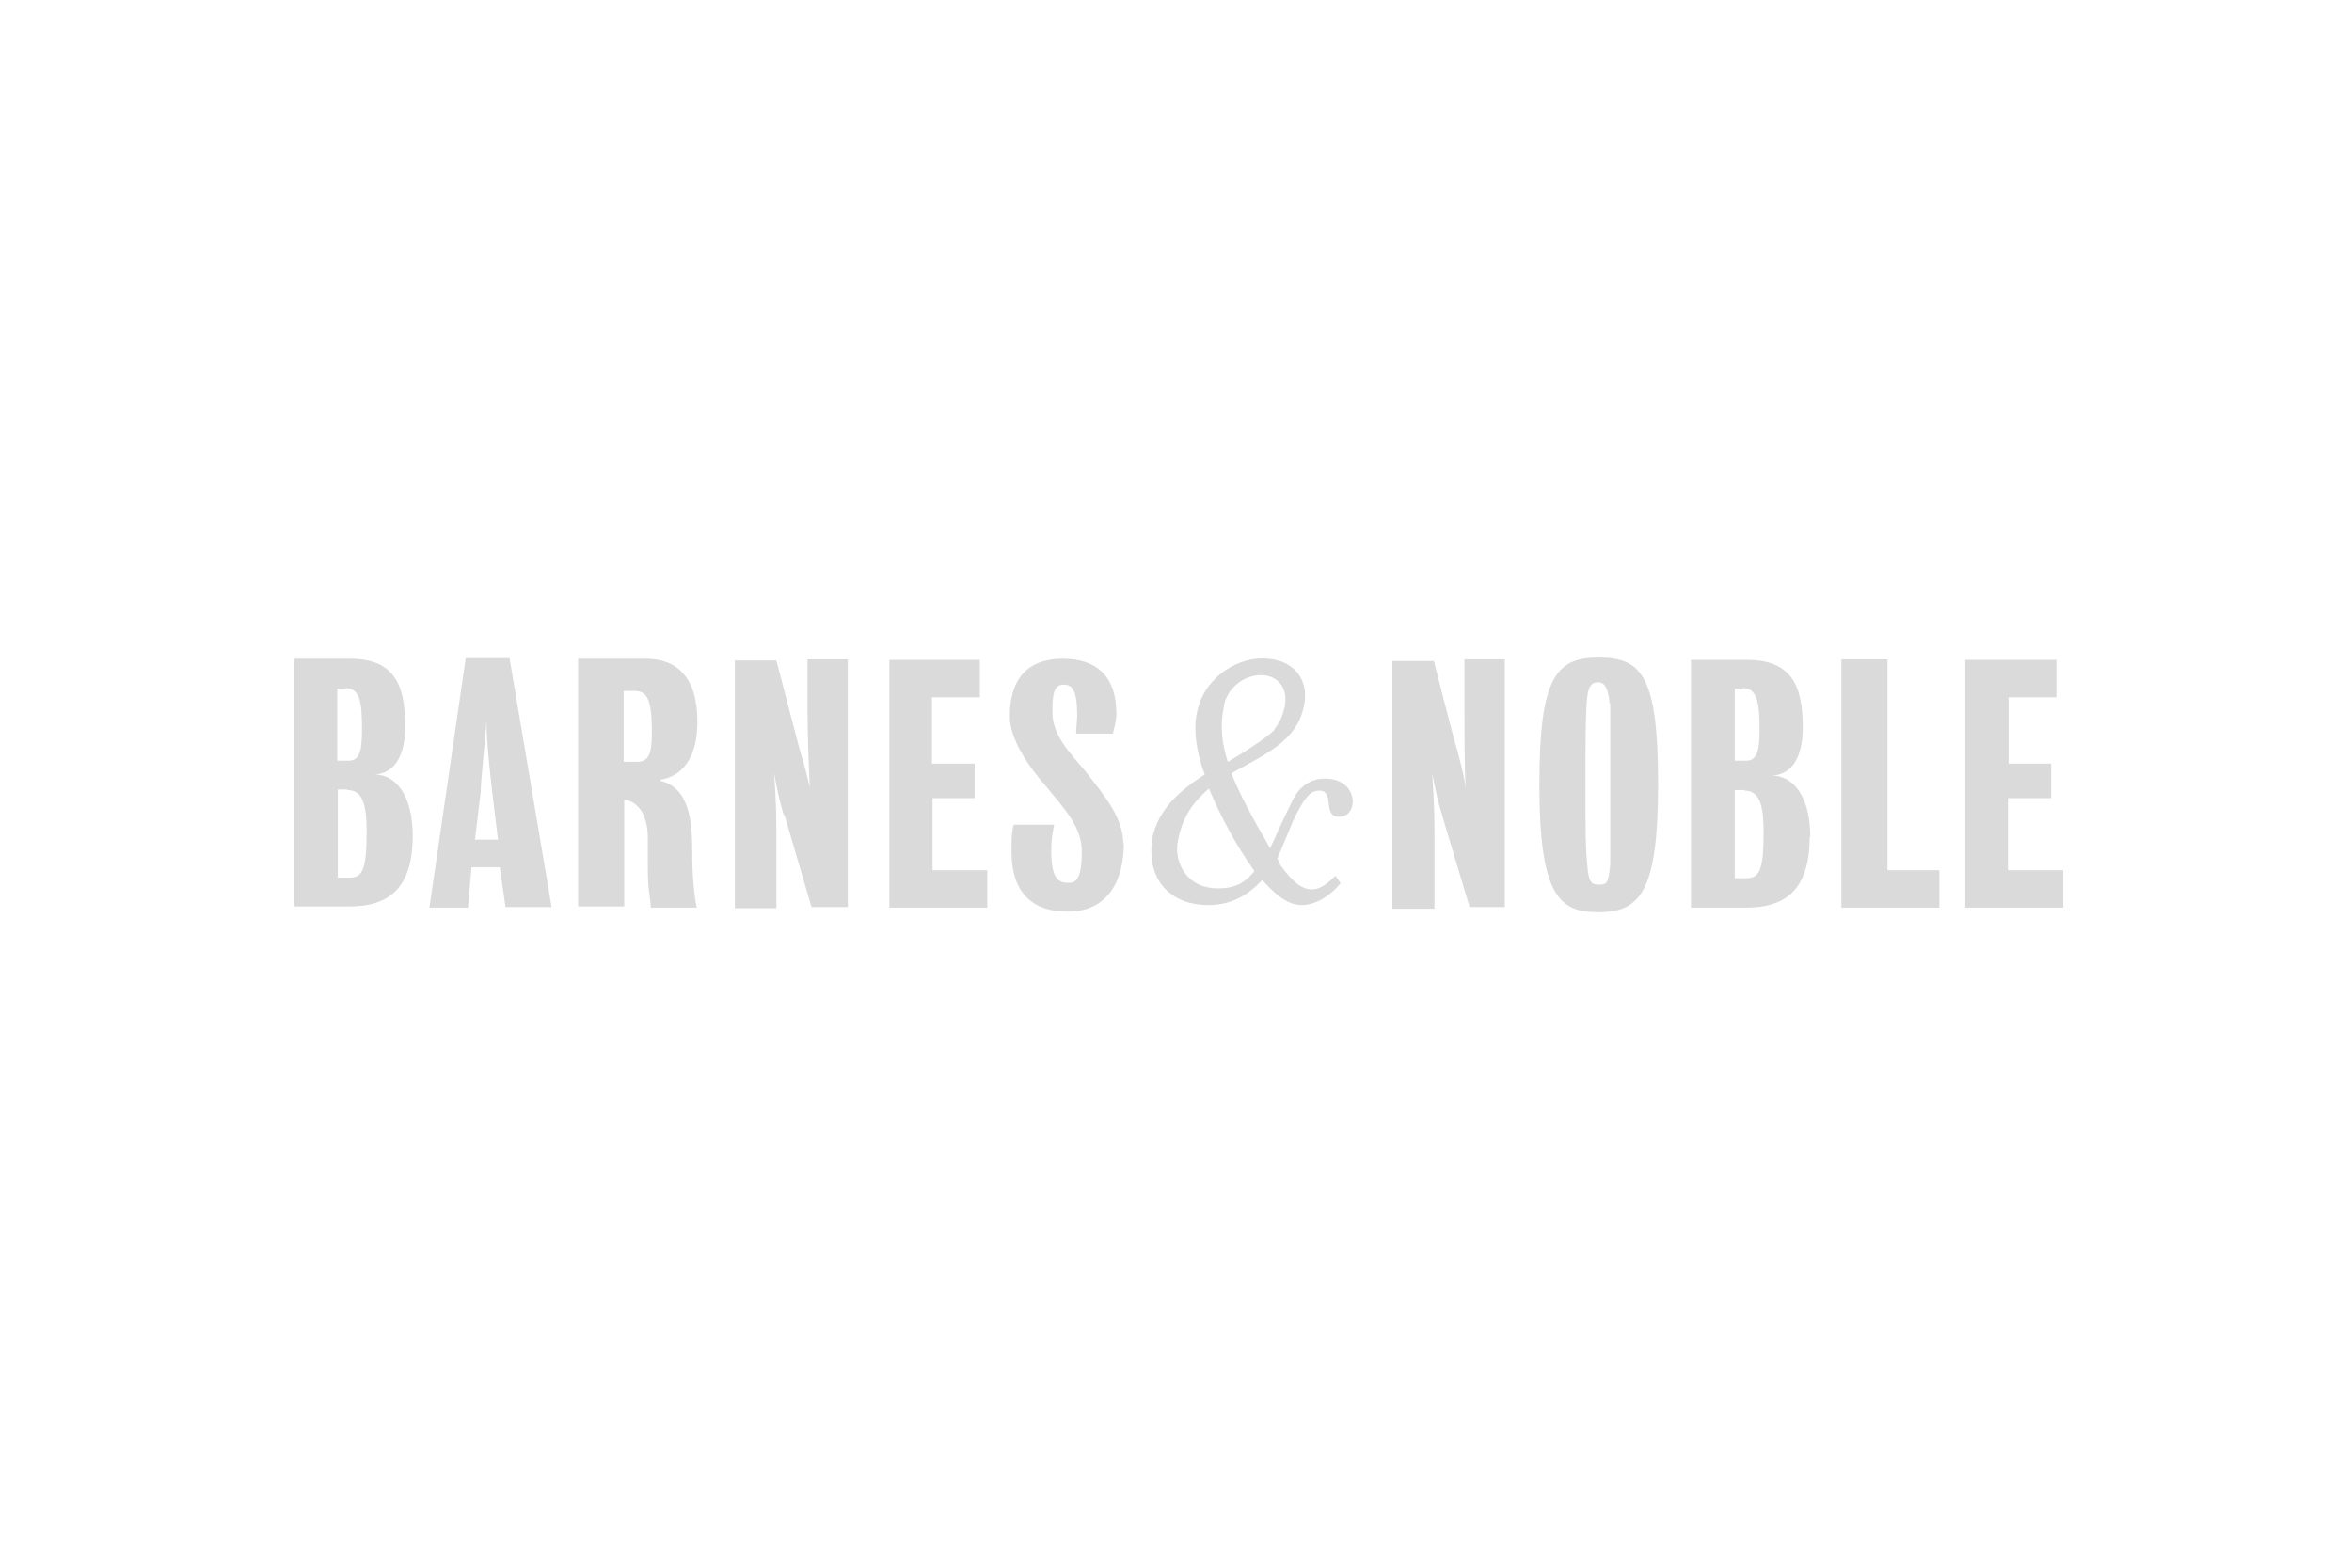 <?xml version="1.0" encoding="UTF-8"?>
<svg width="450px" height="300px" viewBox="0 0 450 300" version="1.1" xmlns="http://www.w3.org/2000/svg" xmlns:xlink="http://www.w3.org/1999/xlink">
    <!-- Generator: Sketch 50.2 (55047) - http://www.bohemiancoding.com/sketch -->
    <title>bn-logo</title>
    <desc>Created with Sketch.</desc>
    <defs></defs>
    <g id="bn-logo" stroke="none" stroke-width="1" fill="none" fill-rule="evenodd">
        <g id="Group" transform="translate(56, 125)" fill="#DADADA" fill-rule="nonzero">
            <path d="M338.75,41.519 L338.75,48.686 L320.006,48.686 L320.006,1.273 L337.427,1.273 L337.427,8.44 L328.275,8.44 L328.275,21.12 L336.435,21.12 L336.435,27.736 L328.165,27.736 L328.165,41.519 L338.75,41.519 Z M296.3,1.163 L305.121,1.163 L305.121,41.519 L315.044,41.519 L315.044,48.686 L296.3,48.686 L296.3,1.163 Z M290.235,35.123 C290.235,45.047 285.825,48.686 278.107,48.686 L267.522,48.686 L267.522,1.273 L278.217,1.273 C286.707,1.273 288.912,6.125 288.912,14.174 C288.912,20.128 286.707,23.215 283.068,23.436 C287.148,23.436 290.346,27.515 290.346,35.123 L290.235,35.123 Z M277.445,6.786 L275.901,6.786 L275.901,20.569 L278.107,20.569 C280.312,20.569 280.643,18.364 280.643,14.394 C280.643,8.881 279.981,6.676 277.335,6.676 L277.445,6.786 Z M277.776,26.192 L275.901,26.192 L275.901,43.062 L278.107,43.062 C280.643,43.062 281.414,41.519 281.414,34.241 C281.414,29.059 280.643,26.303 277.776,26.303 L277.776,26.192 Z M249.77,49.568 C242.382,49.568 238.523,46.48 238.523,25.09 C238.523,4.361 241.831,0.832 249.88,0.832 C258.15,0.832 261.237,4.361 261.237,25.09 C261.237,45.378 257.929,49.568 249.88,49.568 L249.77,49.568 Z M251.975,9.653 C251.644,6.345 250.872,5.574 249.77,5.574 C248.447,5.574 247.785,6.235 247.564,9.653 C247.344,12.961 247.344,17.702 247.344,25.09 C247.344,33.911 247.344,37.218 247.675,40.306 C247.895,43.944 248.557,44.275 249.88,44.275 C251.313,44.275 251.754,44.275 252.085,40.306 L252.085,9.543 L251.975,9.653 Z M219.999,31.154 C219.228,28.949 218.676,26.303 218.015,22.995 C218.456,29.39 218.456,31.154 218.456,36.777 L218.456,48.906 L210.407,48.906 L210.407,1.494 L218.345,1.494 C218.345,1.494 221.874,15.497 222.756,18.364 C223.528,21.341 224.189,23.656 224.41,25.862 C224.189,21.12 224.189,15.497 224.189,10.756 L224.189,1.163 L231.907,1.163 L231.907,48.575 L225.182,48.575 L219.889,30.934 L219.999,31.154 Z M159.025,36.226 C159.025,43.944 155.717,49.457 148.22,49.457 C141.825,49.457 137.524,46.15 137.524,37.88 C137.524,36.006 137.524,34.241 137.965,32.808 L145.684,32.808 C145.353,34.572 145.132,35.675 145.132,37.77 C145.132,43.062 146.456,43.944 148.44,43.944 C149.874,43.944 150.976,43.172 150.976,37.88 C150.976,33.249 147.668,29.831 144.361,25.751 C140.832,21.782 137.194,16.489 137.194,12.079 C137.194,5.022 140.501,1.053 147.338,1.053 C153.953,1.053 157.592,4.581 157.592,11.528 C157.592,13.071 157.151,14.284 156.93,15.387 L149.874,15.387 L150.094,12.079 C150.094,7.669 149.433,6.015 147.558,6.015 C145.573,6.015 145.353,7.889 145.353,11.307 C145.353,15.718 148.661,19.025 151.638,22.554 C155.607,27.626 158.915,31.595 158.915,36.557 L159.025,36.226 Z M113.818,1.273 L131.46,1.273 L131.46,8.44 L122.308,8.44 L122.308,21.12 L130.468,21.12 L130.468,27.736 L122.419,27.736 L122.419,41.519 L132.893,41.519 L132.893,48.686 L114.149,48.686 L114.149,1.273 L113.818,1.273 Z M93.971,31.044 C93.31,28.839 92.648,26.192 92.097,22.885 C92.538,29.28 92.538,31.044 92.538,36.667 L92.538,48.796 L84.599,48.796 L84.599,1.384 L92.538,1.384 L96.949,18.254 C97.831,21.231 98.492,23.546 98.933,25.751 C98.713,21.01 98.492,15.387 98.492,10.646 L98.492,1.163 L106.21,1.163 L106.21,48.575 L99.264,48.575 L94.082,30.934 L93.971,31.044 Z M70.376,24.428 C75.889,25.751 76.44,32.146 76.44,37.88 C76.44,42.29 76.771,46.37 77.322,48.686 L68.501,48.686 C68.501,46.701 67.95,45.929 67.95,41.408 L67.95,35.454 C67.95,31.595 66.627,28.839 63.87,28.067 L63.429,28.067 L63.429,48.465 L54.608,48.465 L54.608,1.053 L67.509,1.053 C73.353,1.053 77.432,4.361 77.432,13.182 C77.432,20.459 74.125,23.656 70.376,24.208 L70.376,24.428 Z M64.863,7.228 L63.319,7.228 L63.319,20.79 L65.855,20.79 C68.06,20.79 68.722,19.356 68.722,15.277 C68.722,8.11 67.619,7.117 64.863,7.228 Z M39.723,40.967 L34.21,40.967 L33.549,48.686 L26.161,48.686 L33.108,0.943 L41.487,0.943 L49.536,48.575 L40.716,48.575 L39.613,40.857 L39.723,40.967 Z M38.18,26.633 C37.959,24.428 37.077,17.482 37.077,12.961 C36.746,17.702 35.974,24.428 35.974,26.523 L34.872,35.675 L39.282,35.675 L38.18,26.633 Z M22.964,34.903 C22.964,44.826 18.553,48.465 10.835,48.465 L0.25,48.465 L0.25,1.053 L10.945,1.053 C19.325,1.053 21.53,5.904 21.53,13.953 C21.53,19.907 19.325,22.995 15.686,23.215 C19.766,23.215 22.964,27.295 22.964,34.903 Z M10.173,6.786 L8.52,6.786 L8.52,20.569 L10.725,20.569 C12.93,20.569 13.261,18.364 13.261,14.394 C13.261,8.881 12.709,6.676 9.953,6.676 L10.173,6.786 Z M10.394,26.082 L8.63,26.082 L8.63,42.952 L10.835,42.952 C13.371,42.952 14.143,41.408 14.143,34.131 C14.143,28.949 13.371,26.192 10.504,26.192 L10.394,26.082 Z" id="Shape"></path>
            <path d="M202.8,28.8 C202.6,30.2 201.8,31.3 200.2,31.3 C196.9,31.3 199.5,26.3 196.4,26.3 C194.6,26.3 193.4,27.9 191.4,32.1 L188.4,39.3 L189,40.6 C191,43.3 192.8,45.2 195,45.2 C196.2,45.2 197.5,44.6 199.5,42.6 L200.5,44 C198.3,46.7 195.5,48.2 193,48.2 C190,48.2 187.4,45.5 185.5,43.4 C182.7,46.4 179.5,48.2 175.1,48.2 C168.8,48.2 163.1,44.2 164.5,35.2 C165.7,29.8 169.8,26.2 174.5,23.2 C173.1,19.6 172.3,15.2 172.9,11.9 C174,5 180.2,1 185.5,1 C191.7,1 194.5,5.2 193.5,10 C193,12.5 191.9,14.8 189.3,17 C186.6,19.4 182.1,21.5 179.6,23 C181.2,27 183.6,31.5 187,37.3 C188,35.3 189.5,31.7 191,28.8 C192.3,25.8 194.4,24 197.5,24 C201.8,24 203,27 202.8,28.8 Z M169.3,36.3 C168.7,40 171,45 177,45 C180,45 182,44.2 184,41.7 C180.2,36.3 177.5,31.1 175.3,25.9 C172.3,28.5 170.1,31.4 169.3,36.3 Z M187.8,14.6 C189.1,12.9 189.5,11.6 189.8,10.2 C190.5,6.6 188.4,4.2 185.3,4.2 C181.3,4.2 178.3,7.5 178.1,10.6 C177.4,14 177.8,17.3 178.9,20.8 C181.3,19.4 186.3,16.3 187.9,14.6 L187.8,14.6 Z" id="Shape"></path>
        </g>
        <rect id="Rectangle" fill-opacity="0" fill="#FFFFFF" x="0" y="0" width="450" height="300"></rect>
    </g>
</svg>
